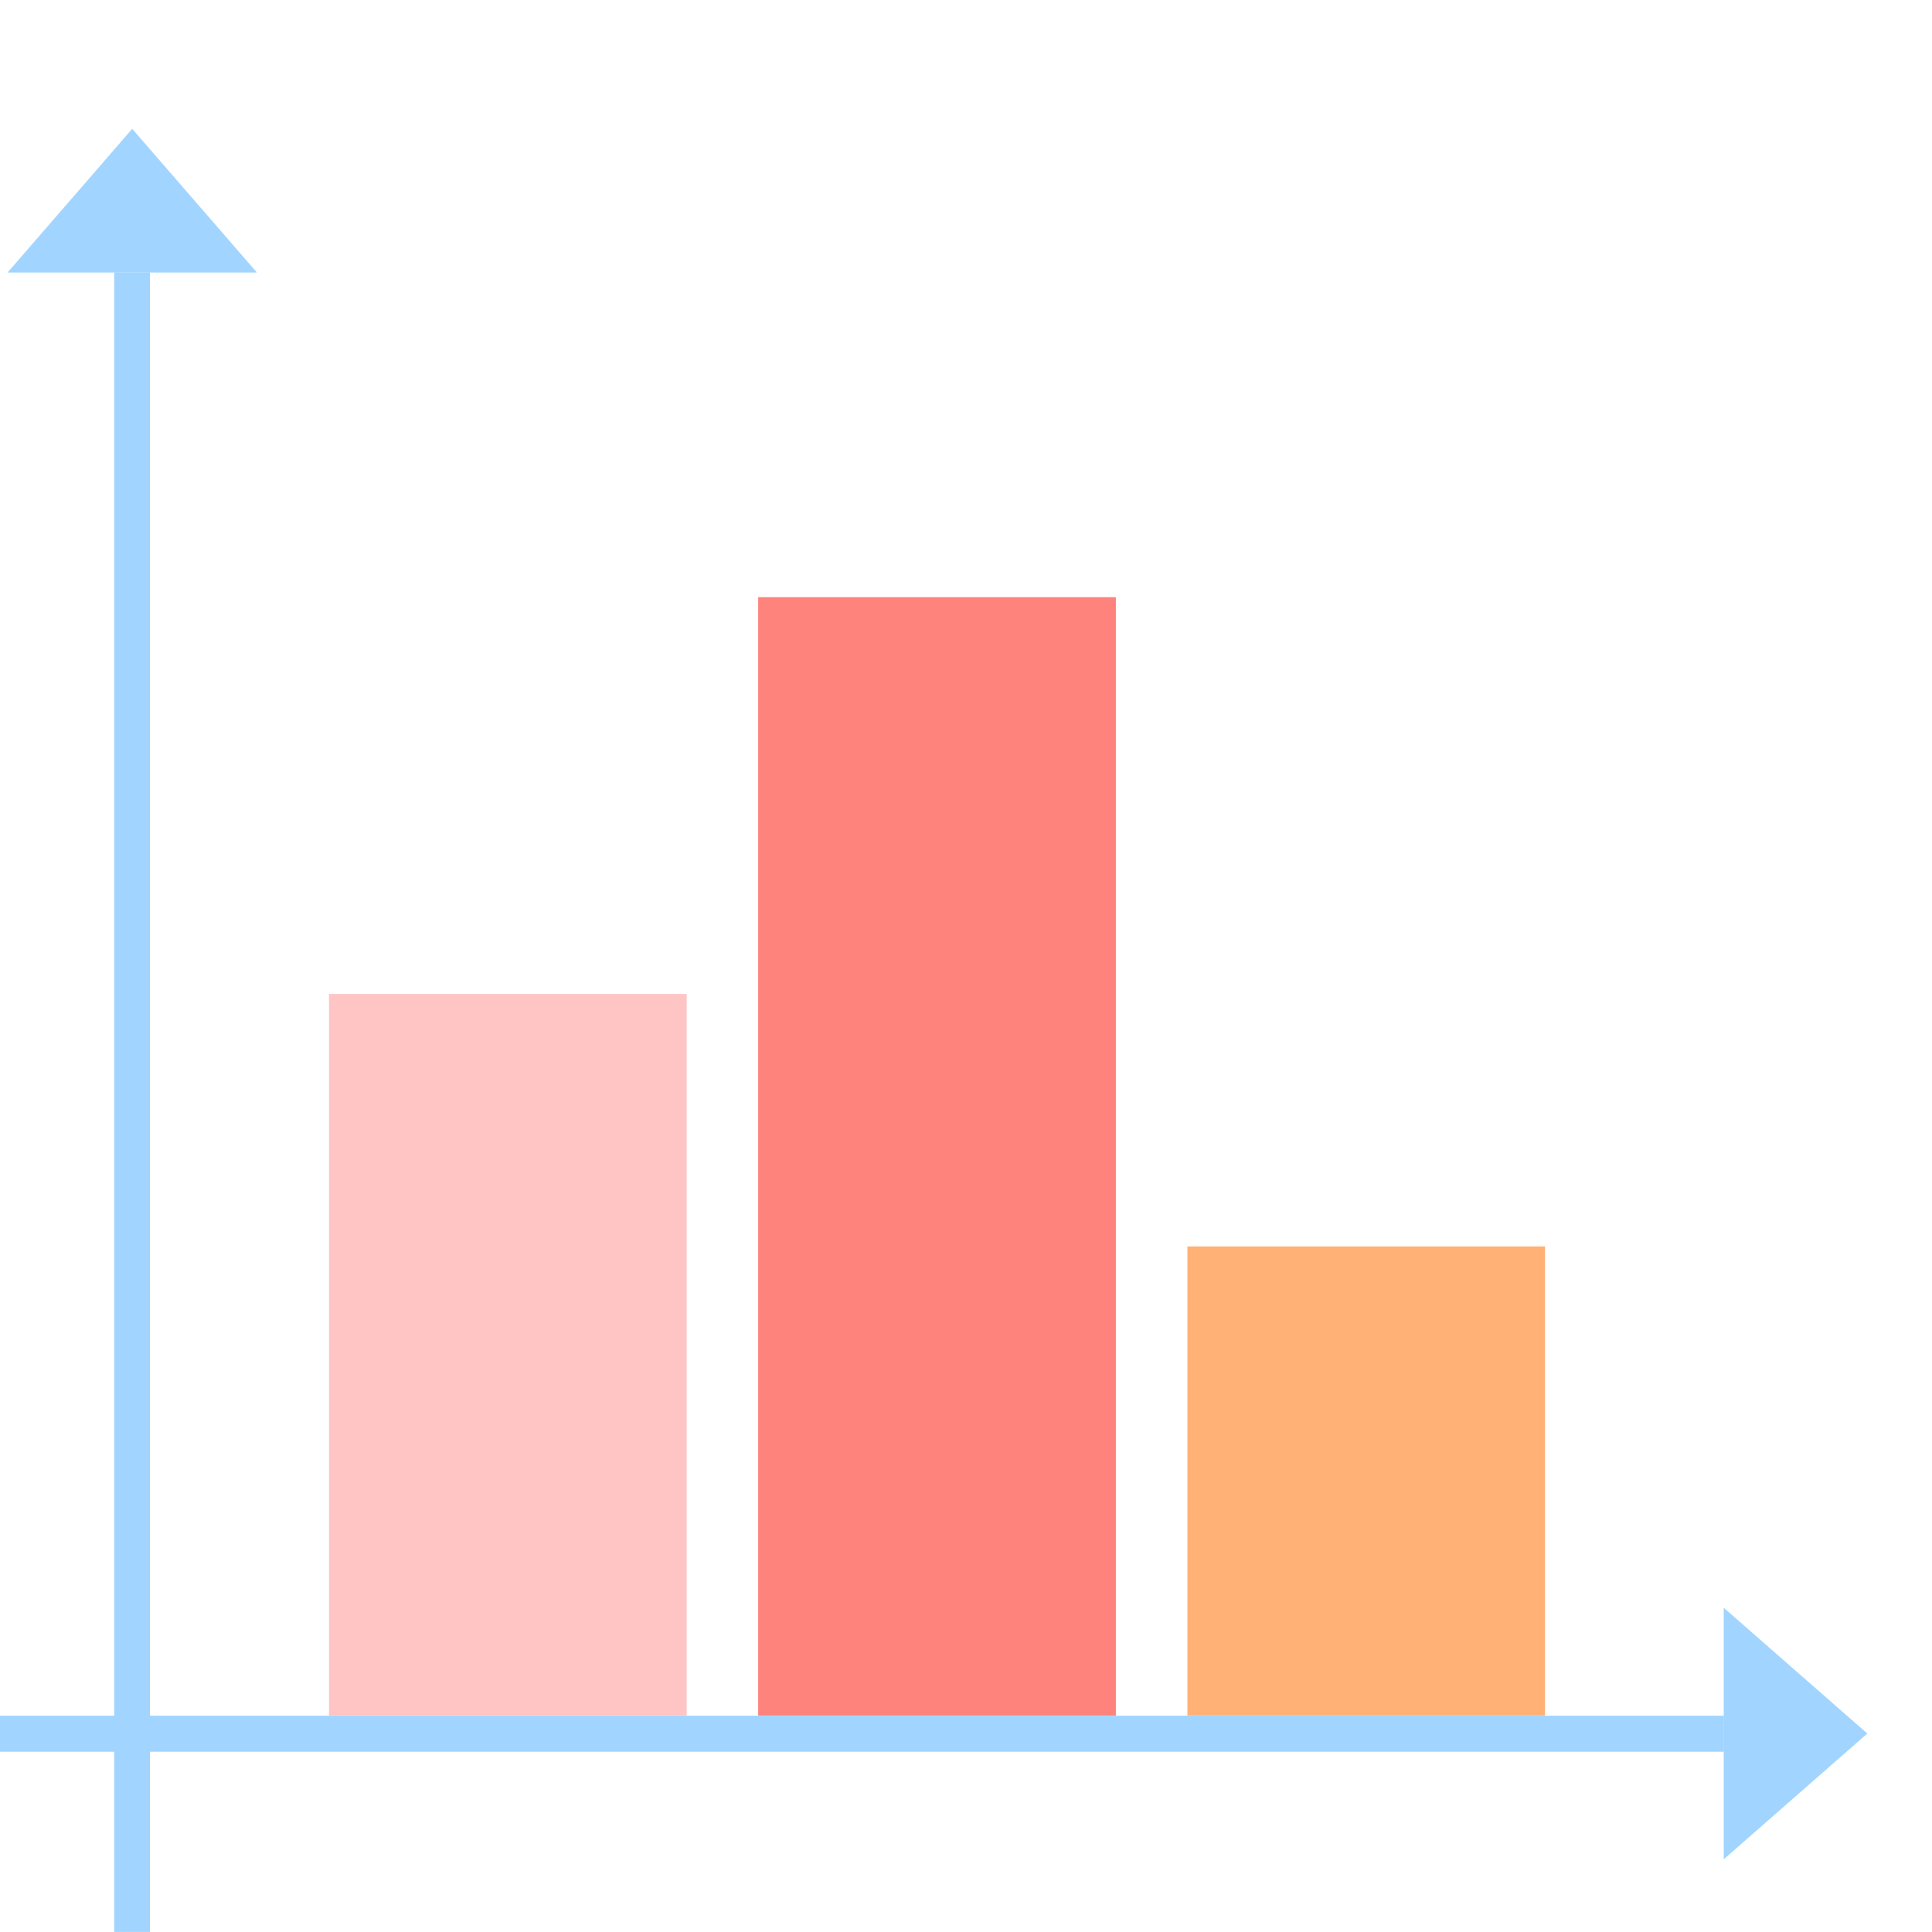 <svg width="30" height="30" viewBox="0 0 30 30" fill="none" xmlns="http://www.w3.org/2000/svg">
<g clip-path="url(#clip0_932_16324)">
<path d="M2.329 4.23H1.773V29.999H2.329V4.23Z" fill="#A1D5FF"/>
<path d="M2.053 2L0.117 4.232H3.99L2.053 2Z" fill="#A1D5FF"/>
<path d="M26.766 24.965V28.871L28.996 26.918L26.766 24.965Z" fill="#A1D5FF"/>
<path d="M26.769 26.641H-1V27.201H26.769V26.641Z" fill="#A1D5FF"/>
<path d="M10.663 15.434H5.109V26.638H10.663V15.434Z" fill="#FFC5C5"/>
<path d="M17.327 9.273H11.773V26.639H17.327V9.273Z" fill="#FF837D"/>
<path d="M23.991 19.355H18.438V26.638H23.991V19.355Z" fill="#FFB176"/>
</g>
<defs>
<clipPath id="clip0_932_16324">
<rect width="30" height="30" fill="white"/>
</clipPath>
</defs>
</svg>
